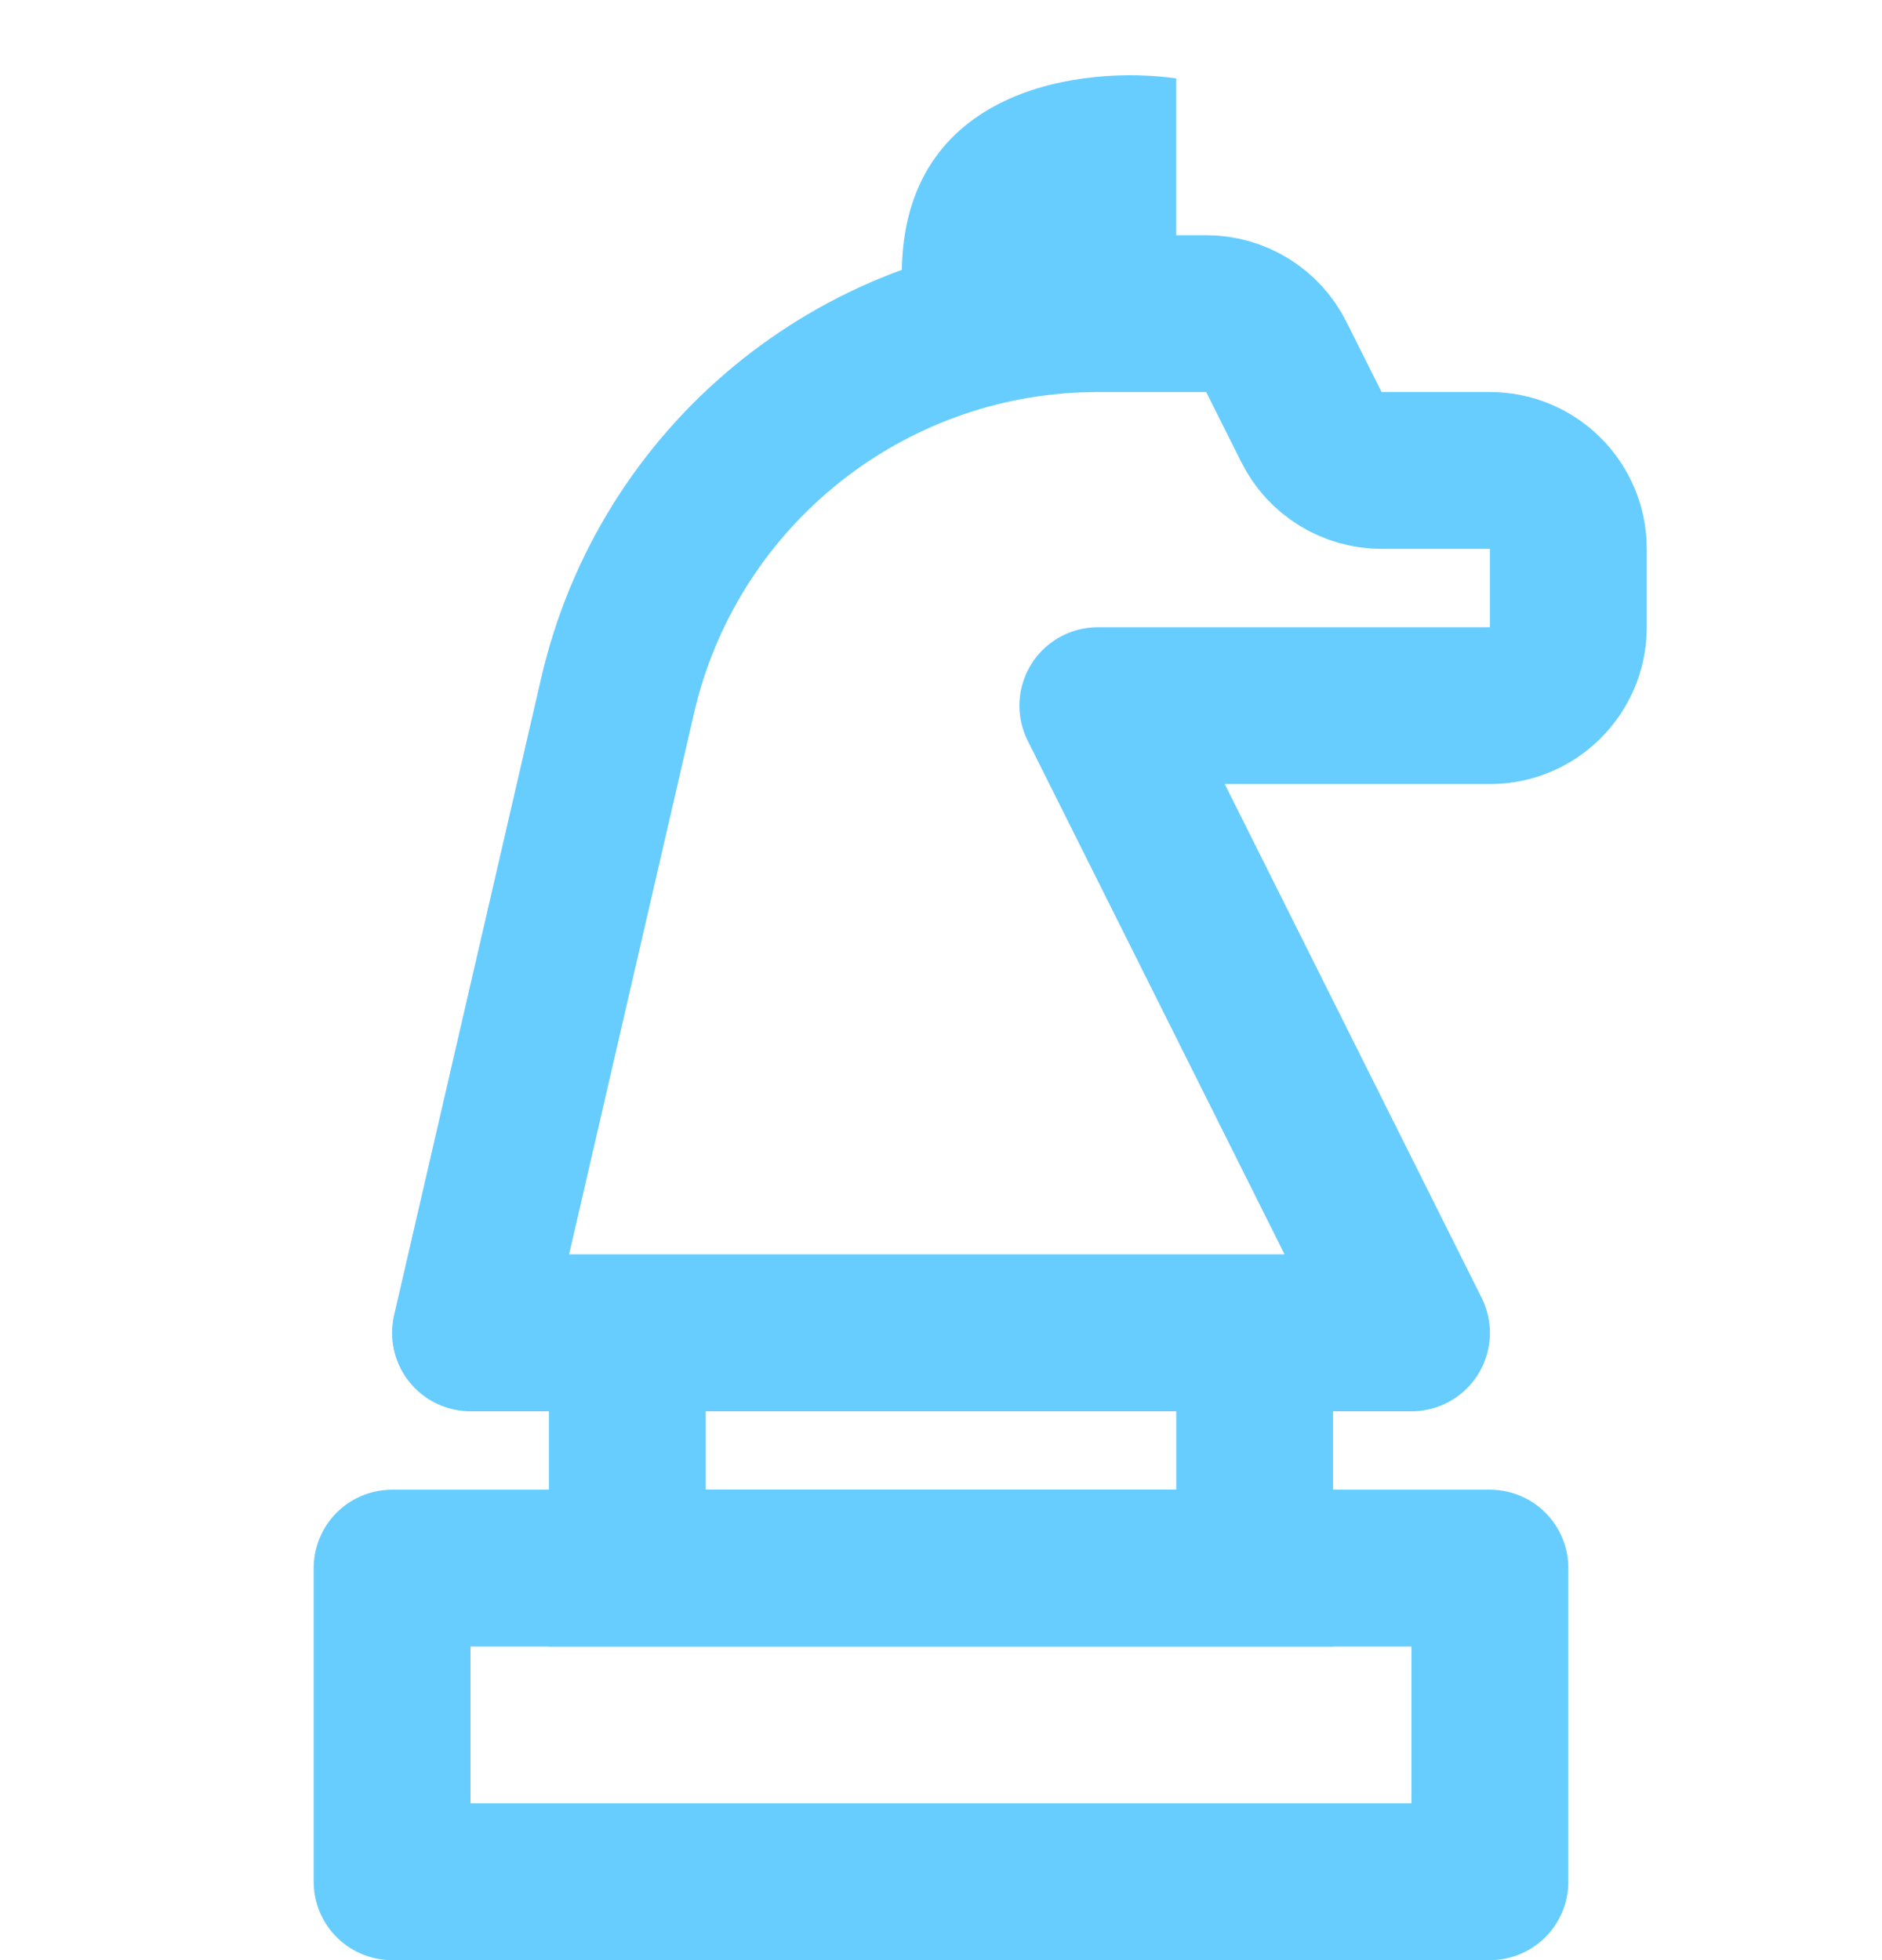 <svg width="24" height="25" viewBox="0 0 24 25" fill="none" xmlns="http://www.w3.org/2000/svg">
<path d="M19 20H5V24H19V20Z" stroke="#67CDFF" stroke-width="2" stroke-linecap="round" stroke-linejoin="round"/>
<path d="M16 17H8V20H16V17Z" stroke="#67CDFF" stroke-width="2"/>
<path d="M15 1V3.5H11.5C11.5 1.1 13.833 0.833 15 1Z" fill="#67CDFF"/>
<path fill-rule="evenodd" clip-rule="evenodd" d="M18 17H6L7.876 8.872C8.515 6.102 10.93 4.116 13.75 4.005L14 4H15.382C15.761 4 16.107 4.214 16.276 4.553L16.724 5.447C16.893 5.786 17.239 6 17.618 6H19C19.552 6 20 6.448 20 7V8C20 8.552 19.552 9 19 9H14L18 17Z" stroke="#67CDFF" stroke-width="2" stroke-linecap="round" stroke-linejoin="round"/>
</svg>
